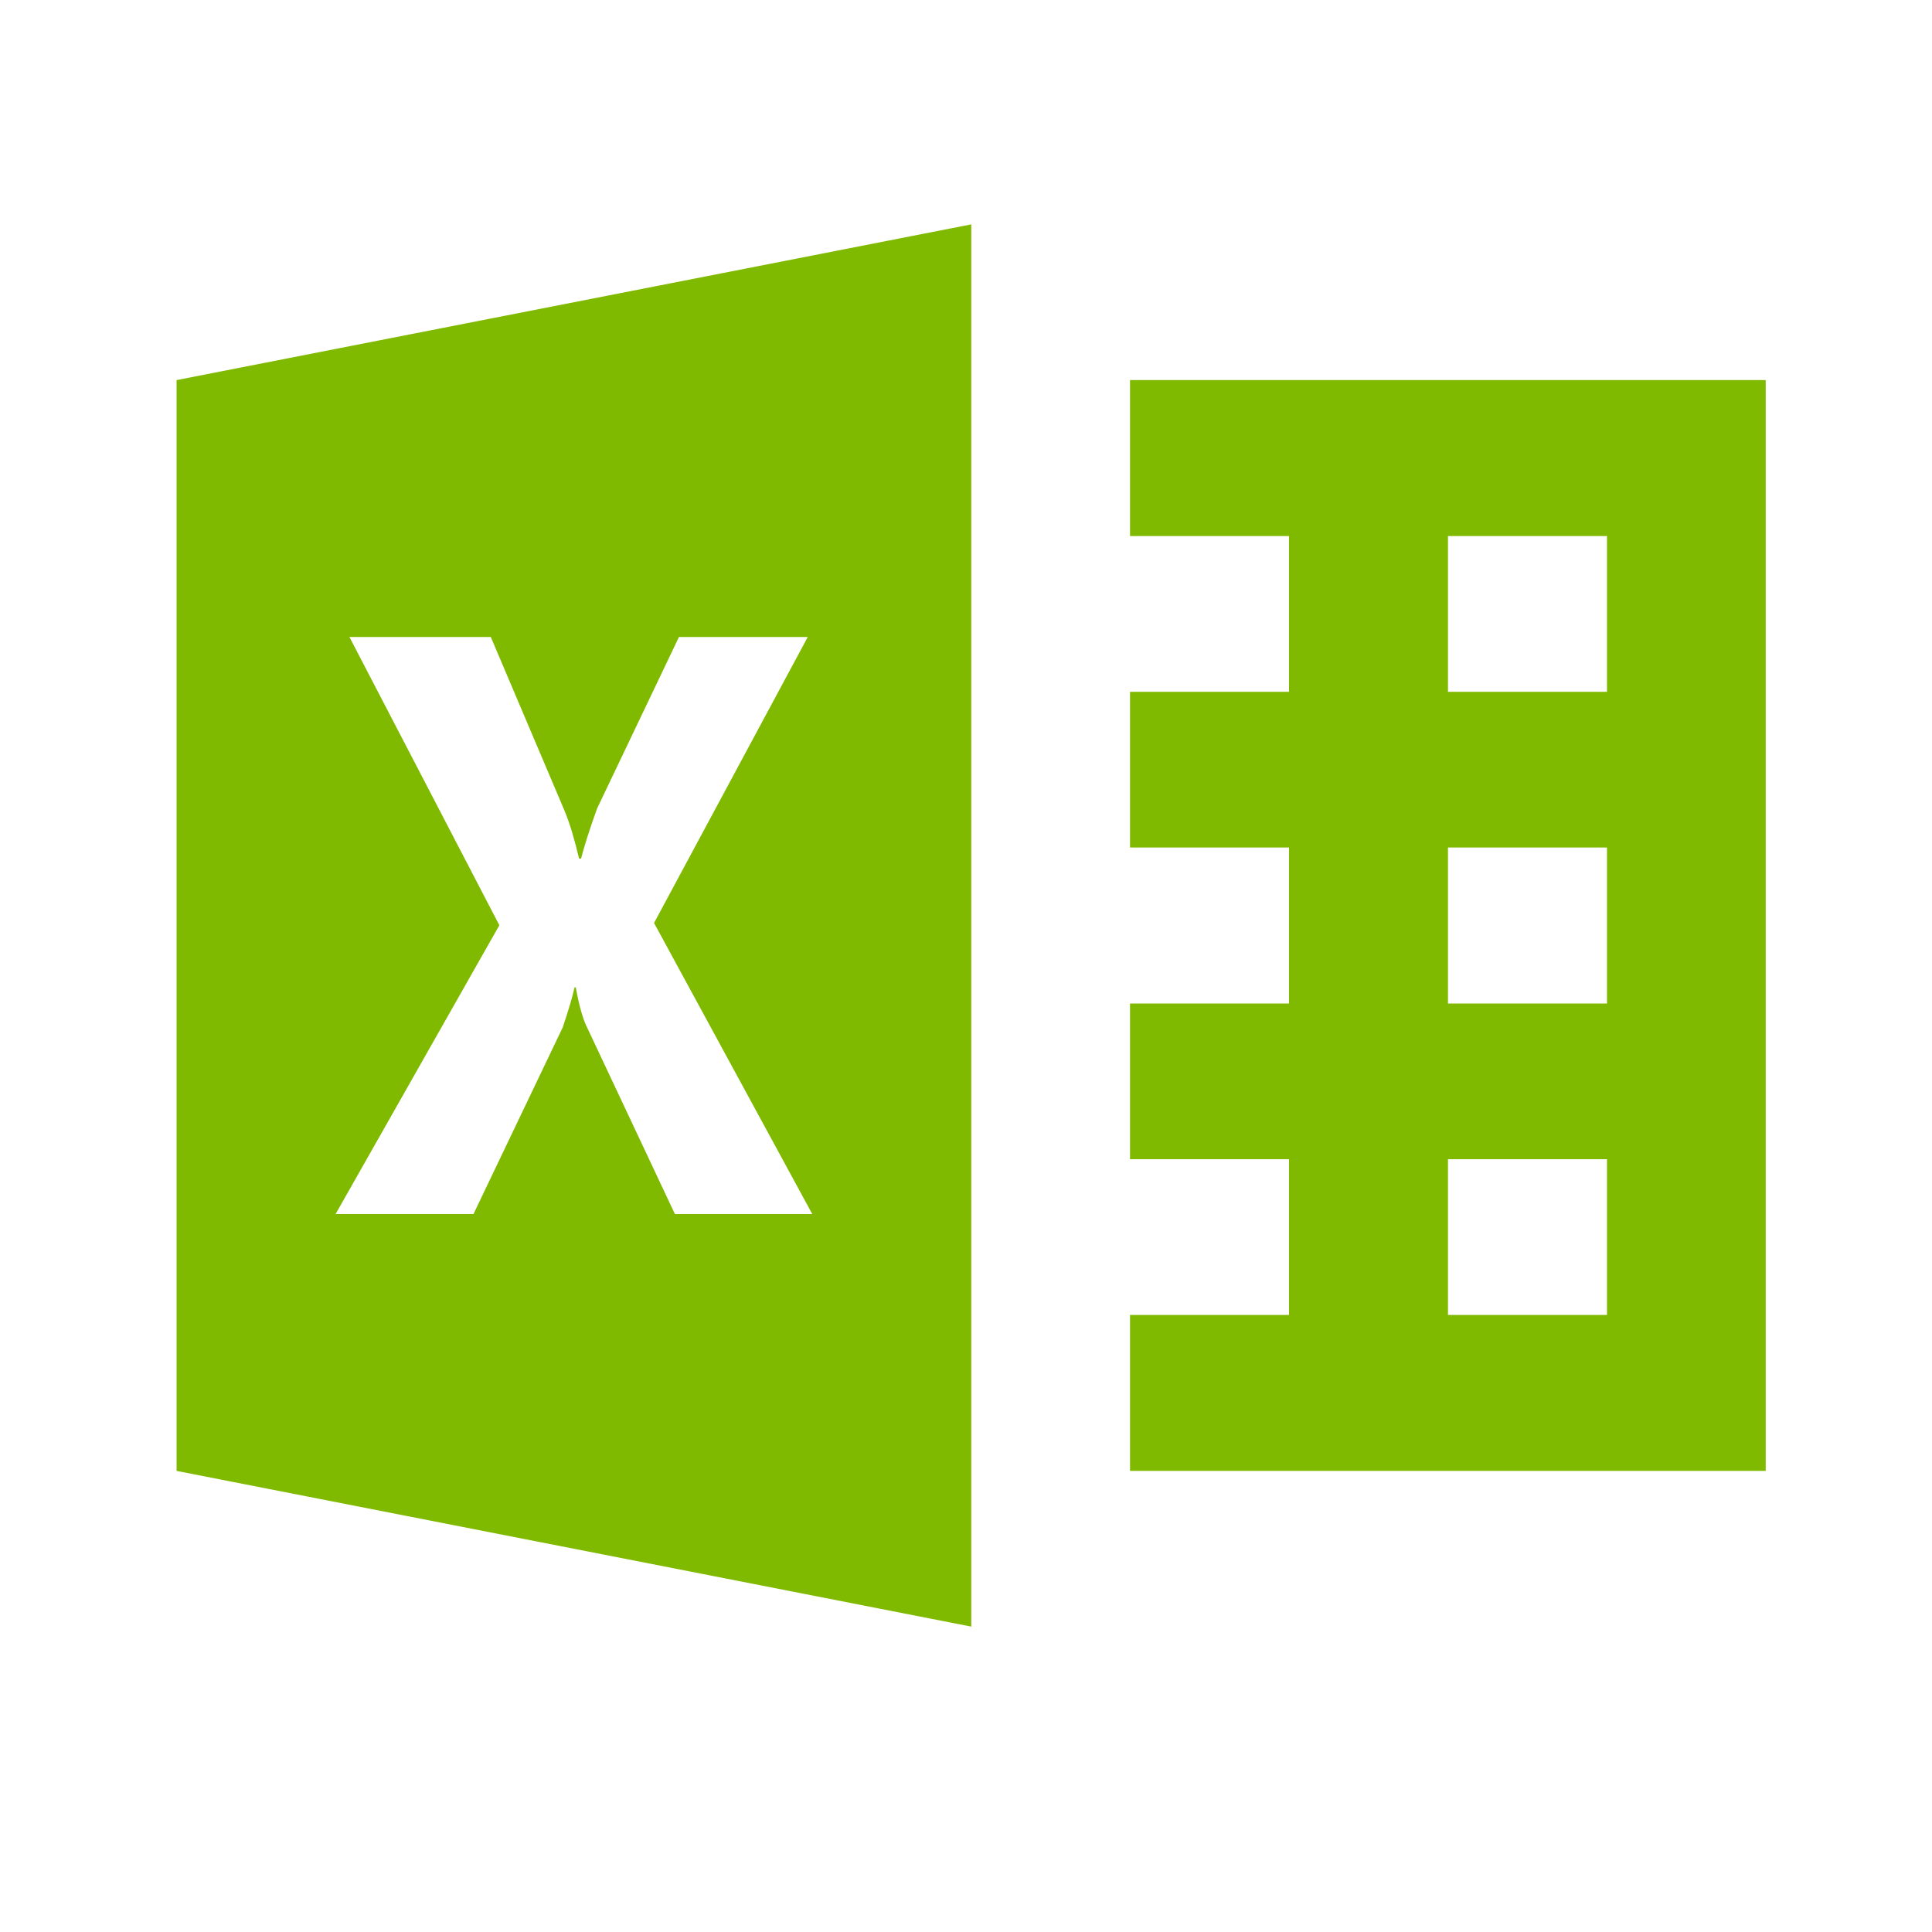 <svg xmlns="http://www.w3.org/2000/svg" xmlns:xlink="http://www.w3.org/1999/xlink" width="40" zoomAndPan="magnify" viewBox="0 0 30 30" height="40" preserveAspectRatio="xMidYMid meet" version="1.0"><defs><clipPath id="id1"><path d="M 2.742 3.484 L 27.418 3.484 L 27.418 25.258 L 2.742 25.258 Z M 2.742 3.484 " clip-rule="nonzero"/></clipPath></defs><g clip-path="url(#id1)"><path fill="rgb(49.799%, 72.939%, 0%)" d="M 15.082 3.484 L 2.742 5.902 L 2.742 22.84 L 15.082 25.258 Z M 17.547 5.902 L 17.547 8.324 L 20.016 8.324 L 20.016 10.742 L 17.547 10.742 L 17.547 13.16 L 20.016 13.16 L 20.016 15.582 L 17.547 15.582 L 17.547 18 L 20.016 18 L 20.016 20.418 L 17.547 20.418 L 17.547 22.84 L 27.418 22.84 L 27.418 5.902 Z M 22.484 8.324 L 24.953 8.324 L 24.953 10.742 L 22.484 10.742 Z M 5.426 9.891 L 7.621 9.891 L 8.758 12.57 C 8.852 12.789 8.922 13.043 8.992 13.332 L 9.023 13.332 C 9.066 13.16 9.148 12.895 9.273 12.551 L 10.543 9.891 L 12.543 9.891 L 10.156 14.332 L 12.613 18.852 L 10.48 18.852 L 9.105 15.93 C 9.055 15.828 8.992 15.621 8.941 15.332 L 8.922 15.332 C 8.891 15.469 8.832 15.676 8.738 15.953 L 7.352 18.852 L 5.211 18.852 L 7.754 14.367 Z M 22.484 13.16 L 24.953 13.16 L 24.953 15.582 L 22.484 15.582 Z M 22.484 18 L 24.953 18 L 24.953 20.418 L 22.484 20.418 Z M 22.484 18 " fill-opacity="1" fill-rule="nonzero"/></g></svg>